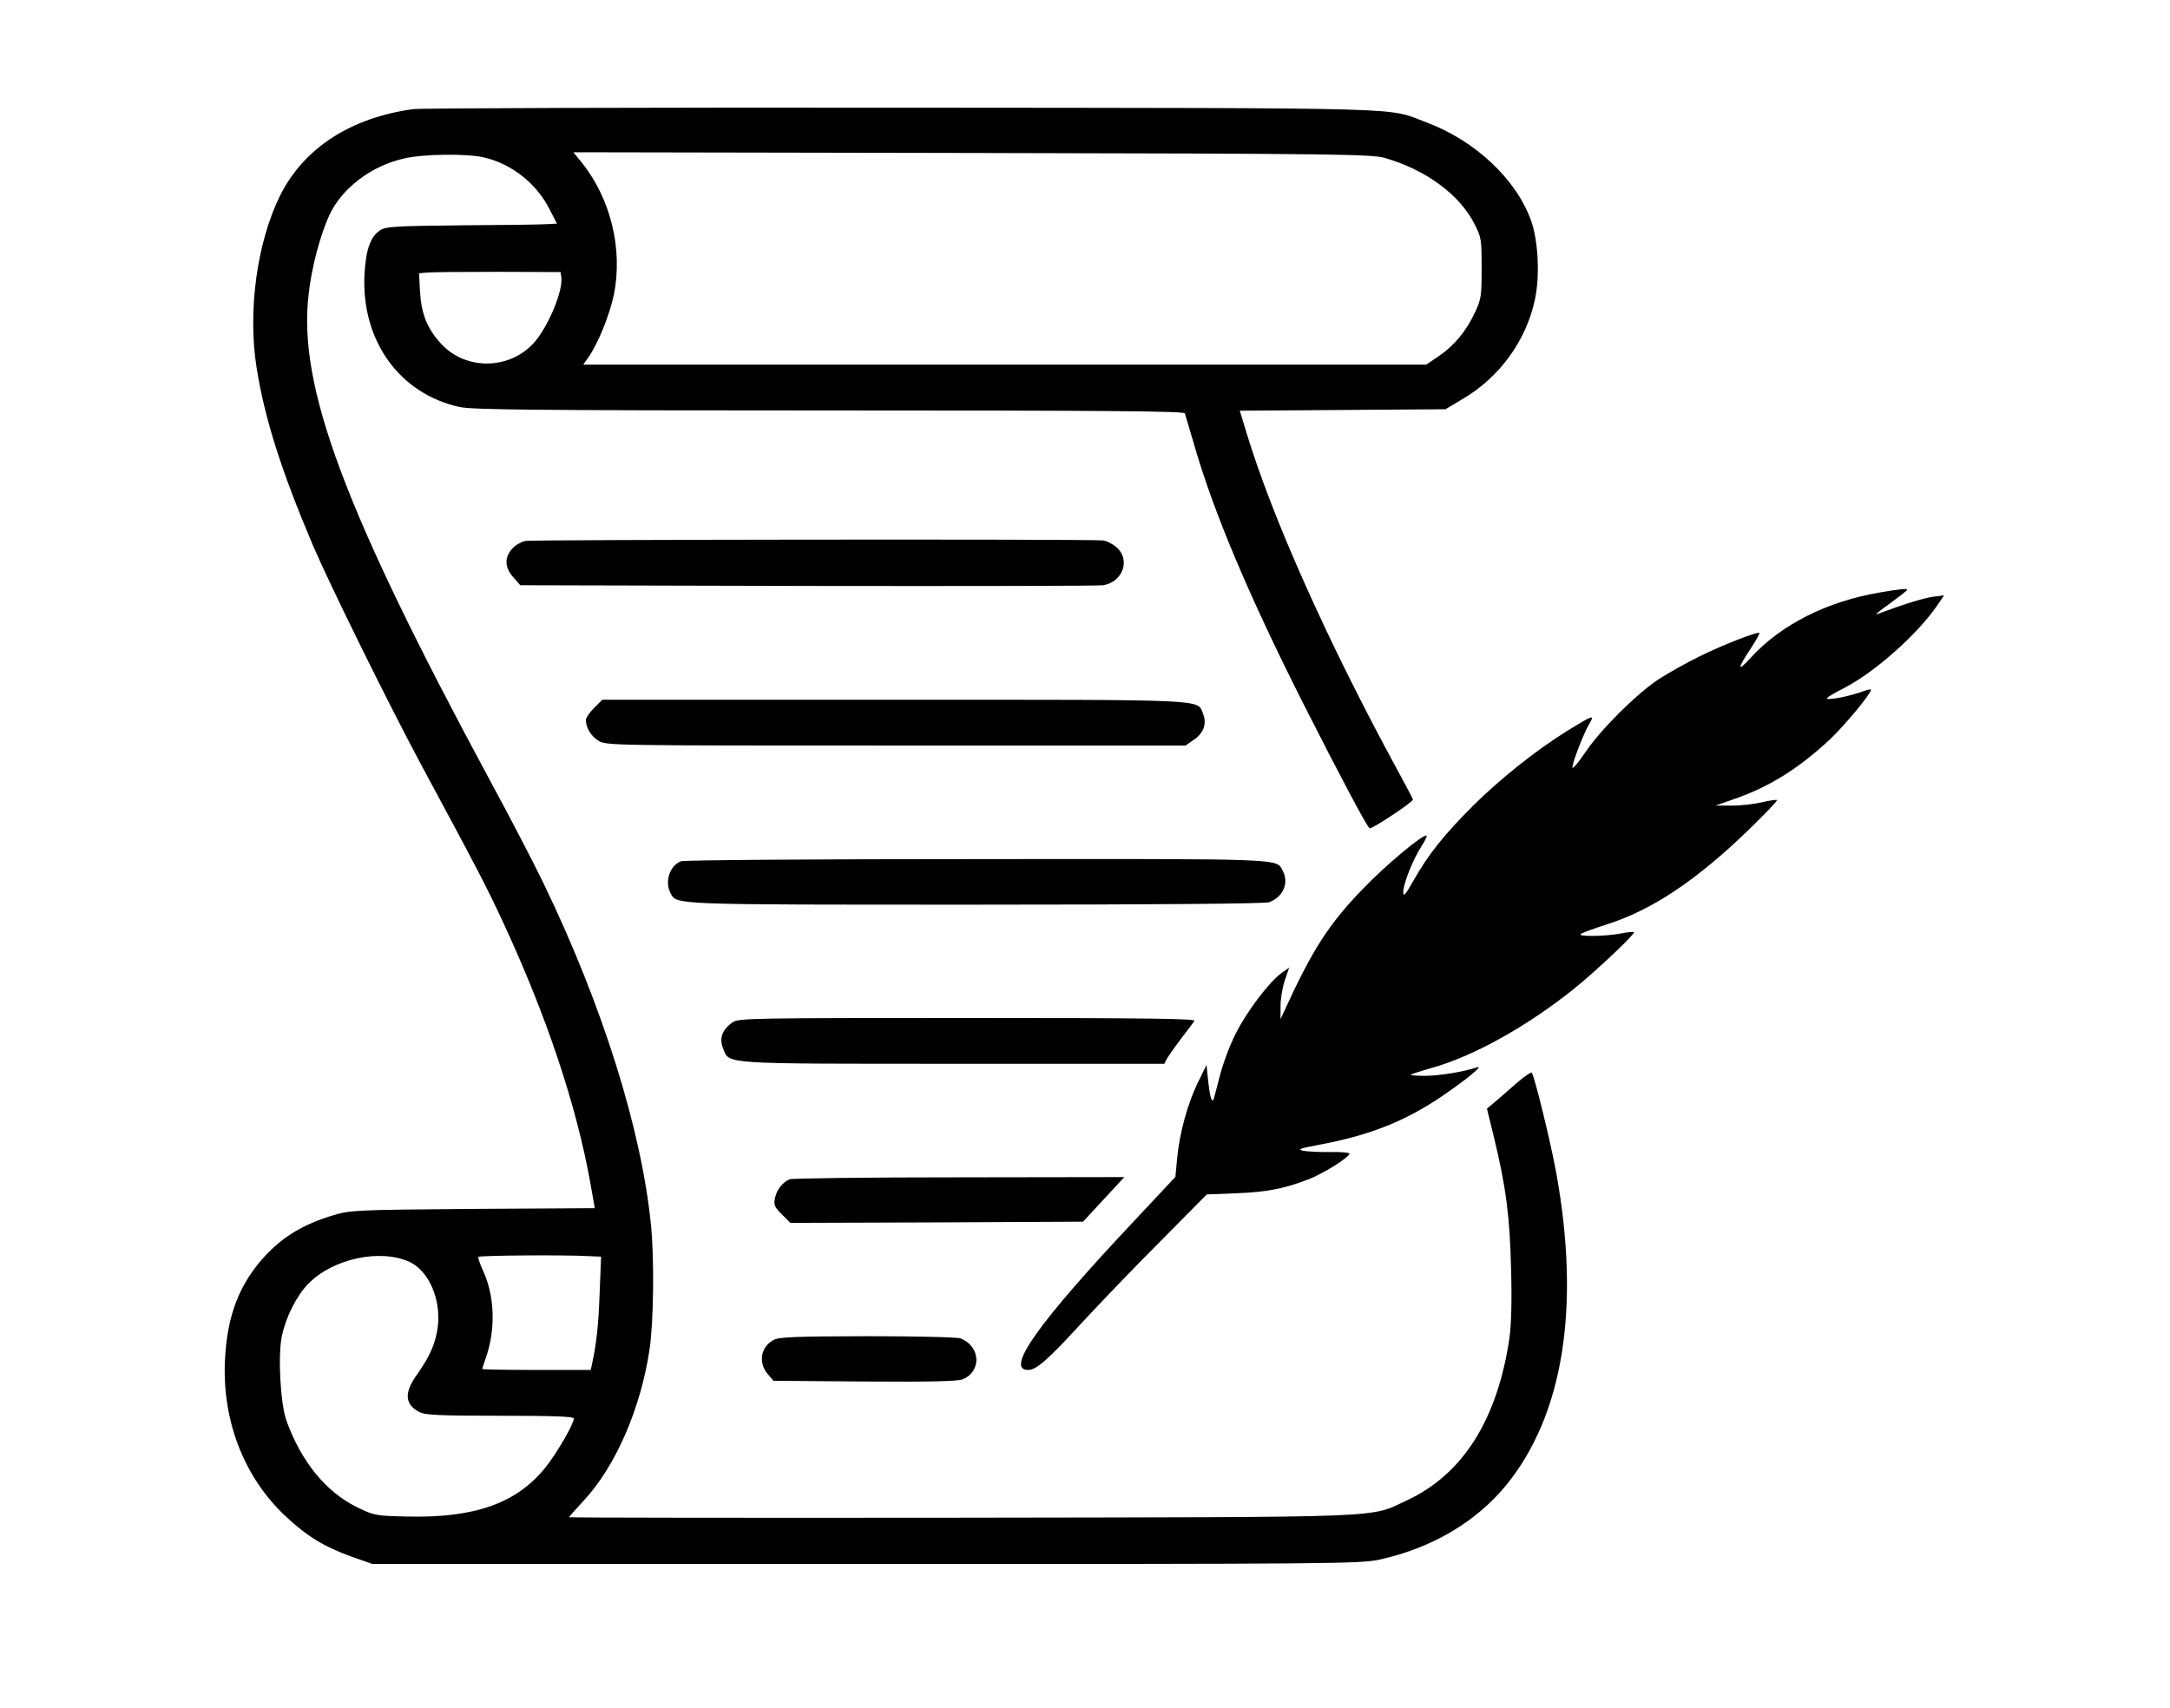 <?xml version="1.0" standalone="no"?>
<!DOCTYPE svg PUBLIC "-//W3C//DTD SVG 20010904//EN"
 "http://www.w3.org/TR/2001/REC-SVG-20010904/DTD/svg10.dtd">
<svg version="1.0" xmlns="http://www.w3.org/2000/svg"
 width="94px" height="74px" viewBox="0 0 900 620"
 preserveAspectRatio="xMidYMid meet">

<g transform="translate(0,620) scale(0.1,-0.1)"
fill="#000000" stroke="none">
<path d="M1715 6190 c-260 -35 -456 -162 -554 -360 -95 -193 -134 -477 -97
-711 33 -211 104 -433 234 -739 74 -172 313 -656 449 -910 230 -427 270 -503
340 -654 180 -388 303 -756 361 -1078 l19 -107 -506 -3 c-490 -4 -508 -5 -581
-27 -119 -36 -201 -85 -275 -162 -111 -118 -163 -250 -172 -439 -12 -253 81
-490 256 -651 86 -80 157 -123 268 -163 l88 -31 2045 0 c1943 0 2049 1 2130
18 216 47 400 155 526 308 238 291 310 740 208 1299 -22 121 -88 393 -101 413
-2 4 -32 -16 -65 -45 -33 -29 -74 -65 -91 -79 l-30 -25 27 -110 c52 -213 68
-337 73 -552 4 -127 1 -233 -6 -285 -49 -340 -192 -569 -426 -678 -159 -74
-44 -69 -1853 -72 -892 -1 -1622 0 -1622 2 0 2 27 32 60 68 132 141 237 381
274 628 17 113 20 377 6 515 -39 396 -201 911 -444 1415 -40 83 -139 274 -221
425 -607 1125 -800 1640 -755 2021 12 111 47 243 85 327 51 112 173 206 310
237 79 19 258 21 330 5 116 -26 220 -108 274 -215 l31 -60 -38 -2 c-20 -2
-179 -4 -352 -5 -286 -3 -319 -5 -344 -21 -39 -26 -58 -78 -64 -178 -16 -277
144 -501 396 -555 56 -11 309 -14 1535 -14 1165 0 1468 -3 1471 -12 2 -7 21
-69 41 -138 82 -282 230 -630 455 -1075 145 -286 254 -492 270 -508 6 -7 180
108 180 119 0 3 -29 58 -64 122 -289 531 -519 1046 -626 1399 l-28 92 427 3
426 3 72 43 c153 90 263 242 299 412 21 97 14 242 -15 325 -61 173 -232 334
-435 410 -169 63 -6 59 -2171 61 -1083 1 -1997 -2 -2030 -6z m4030 -203 c169
-49 309 -152 370 -273 29 -56 30 -65 30 -184 0 -116 -2 -129 -28 -184 -36 -78
-87 -138 -150 -181 l-52 -35 -1748 0 -1748 0 21 30 c40 56 88 175 106 260 38
189 -13 398 -133 548 l-35 43 1654 -3 c1535 -3 1657 -5 1713 -21z m-3417 -495
c8 -56 -55 -206 -114 -272 -102 -112 -282 -114 -384 -4 -58 63 -82 123 -88
216 l-4 77 33 3 c19 2 151 3 294 3 l260 -1 3 -22z m-629 -4084 c79 -37 130
-154 117 -266 -8 -68 -32 -124 -85 -199 -56 -77 -53 -126 9 -158 24 -12 82
-15 335 -15 216 0 305 -3 305 -11 0 -23 -72 -147 -119 -205 -120 -148 -294
-209 -574 -202 -131 3 -135 4 -209 40 -128 64 -230 190 -290 358 -25 69 -36
270 -19 351 17 79 61 167 110 217 102 104 298 146 420 90z m745 24 l49 -2 -6
-152 c-5 -134 -13 -209 -32 -295 l-5 -23 -225 0 c-124 0 -225 2 -225 4 0 2 7
23 15 46 41 117 37 254 -10 358 -14 30 -23 57 -21 61 4 6 357 9 460 3z"/>
<path d="M2180 4399 c-19 -4 -45 -19 -57 -34 -32 -36 -29 -78 6 -117 l29 -33
1194 -3 c656 -1 1207 0 1224 3 83 15 114 108 53 159 -17 14 -43 27 -57 27
-115 6 -2365 3 -2392 -2z"/>
<path d="M7797 4185 c-219 -37 -410 -133 -535 -270 -58 -63 -58 -49 0 39 21
32 37 61 35 63 -7 7 -151 -49 -248 -97 -53 -26 -130 -69 -170 -95 -93 -62
-239 -207 -304 -303 -27 -40 -51 -69 -53 -64 -4 13 44 138 69 181 24 41 18 39
-91 -28 -130 -81 -277 -198 -391 -311 -119 -119 -184 -200 -246 -309 -35 -62
-43 -71 -43 -48 0 34 42 139 76 190 14 22 23 41 21 43 -11 11 -170 -122 -263
-219 -143 -147 -211 -254 -327 -507 l-16 -35 0 55 c0 30 8 78 18 107 l18 52
-30 -21 c-52 -37 -147 -162 -192 -253 -25 -49 -55 -130 -67 -180 -13 -49 -24
-92 -25 -94 -8 -12 -15 14 -22 76 l-7 68 -37 -75 c-42 -88 -75 -207 -85 -313
l-7 -76 -176 -188 c-395 -420 -531 -613 -435 -613 35 0 83 43 227 200 74 80
219 231 324 336 l190 192 125 5 c125 5 198 19 300 59 57 22 161 87 167 104 2
5 -30 9 -79 8 -46 -1 -96 2 -113 5 -25 6 -14 10 61 24 211 39 359 97 514 202
103 70 178 132 145 120 -49 -17 -155 -35 -214 -35 -35 0 -62 2 -60 5 3 2 45
16 95 30 172 50 390 172 582 326 91 73 256 229 249 235 -2 2 -28 0 -57 -6 -64
-12 -178 -13 -164 -2 5 5 55 23 111 41 186 60 368 181 585 391 67 65 121 121
118 124 -3 2 -32 -2 -65 -10 -33 -7 -89 -14 -125 -13 l-65 0 80 28 c144 50
267 127 396 248 62 59 169 188 169 205 0 3 -21 -2 -47 -12 -27 -9 -70 -20 -98
-24 -57 -8 -52 -2 36 44 125 65 299 219 382 339 l30 44 -47 -6 c-40 -6 -119
-30 -231 -72 -11 -4 13 16 53 44 39 29 72 54 72 57 0 6 -26 4 -113 -11z"/>
<path d="M2464 3706 c-19 -19 -34 -41 -34 -49 0 -33 21 -68 52 -87 33 -20 51
-20 1234 -20 l1201 0 33 23 c42 28 56 67 40 108 -26 62 47 59 -1281 59 l-1211
0 -34 -34z"/>
<path d="M2824 3070 c-47 -19 -68 -85 -43 -132 26 -49 -6 -48 1268 -48 736 0
1199 4 1215 10 58 22 83 80 56 131 -28 51 23 49 -1272 48 -662 0 -1213 -4
-1224 -9z"/>
<path d="M3040 2403 c-45 -31 -59 -68 -40 -112 26 -63 -10 -61 954 -61 l875 0
12 23 c7 12 33 49 58 82 26 33 50 66 55 73 6 9 -185 12 -941 12 -875 0 -950
-1 -973 -17z"/>
<path d="M3275 1751 c-30 -13 -54 -44 -61 -79 -6 -27 -1 -37 29 -67 l35 -35
607 2 607 3 86 93 85 92 -684 -1 c-376 0 -693 -4 -704 -8z"/>
<path d="M3208 1084 c-53 -28 -64 -94 -24 -141 l24 -28 378 -3 c272 -2 386 1
406 9 81 33 75 138 -9 170 -13 5 -184 9 -386 9 -300 -1 -367 -3 -389 -16z"/>
</g>
</svg>
